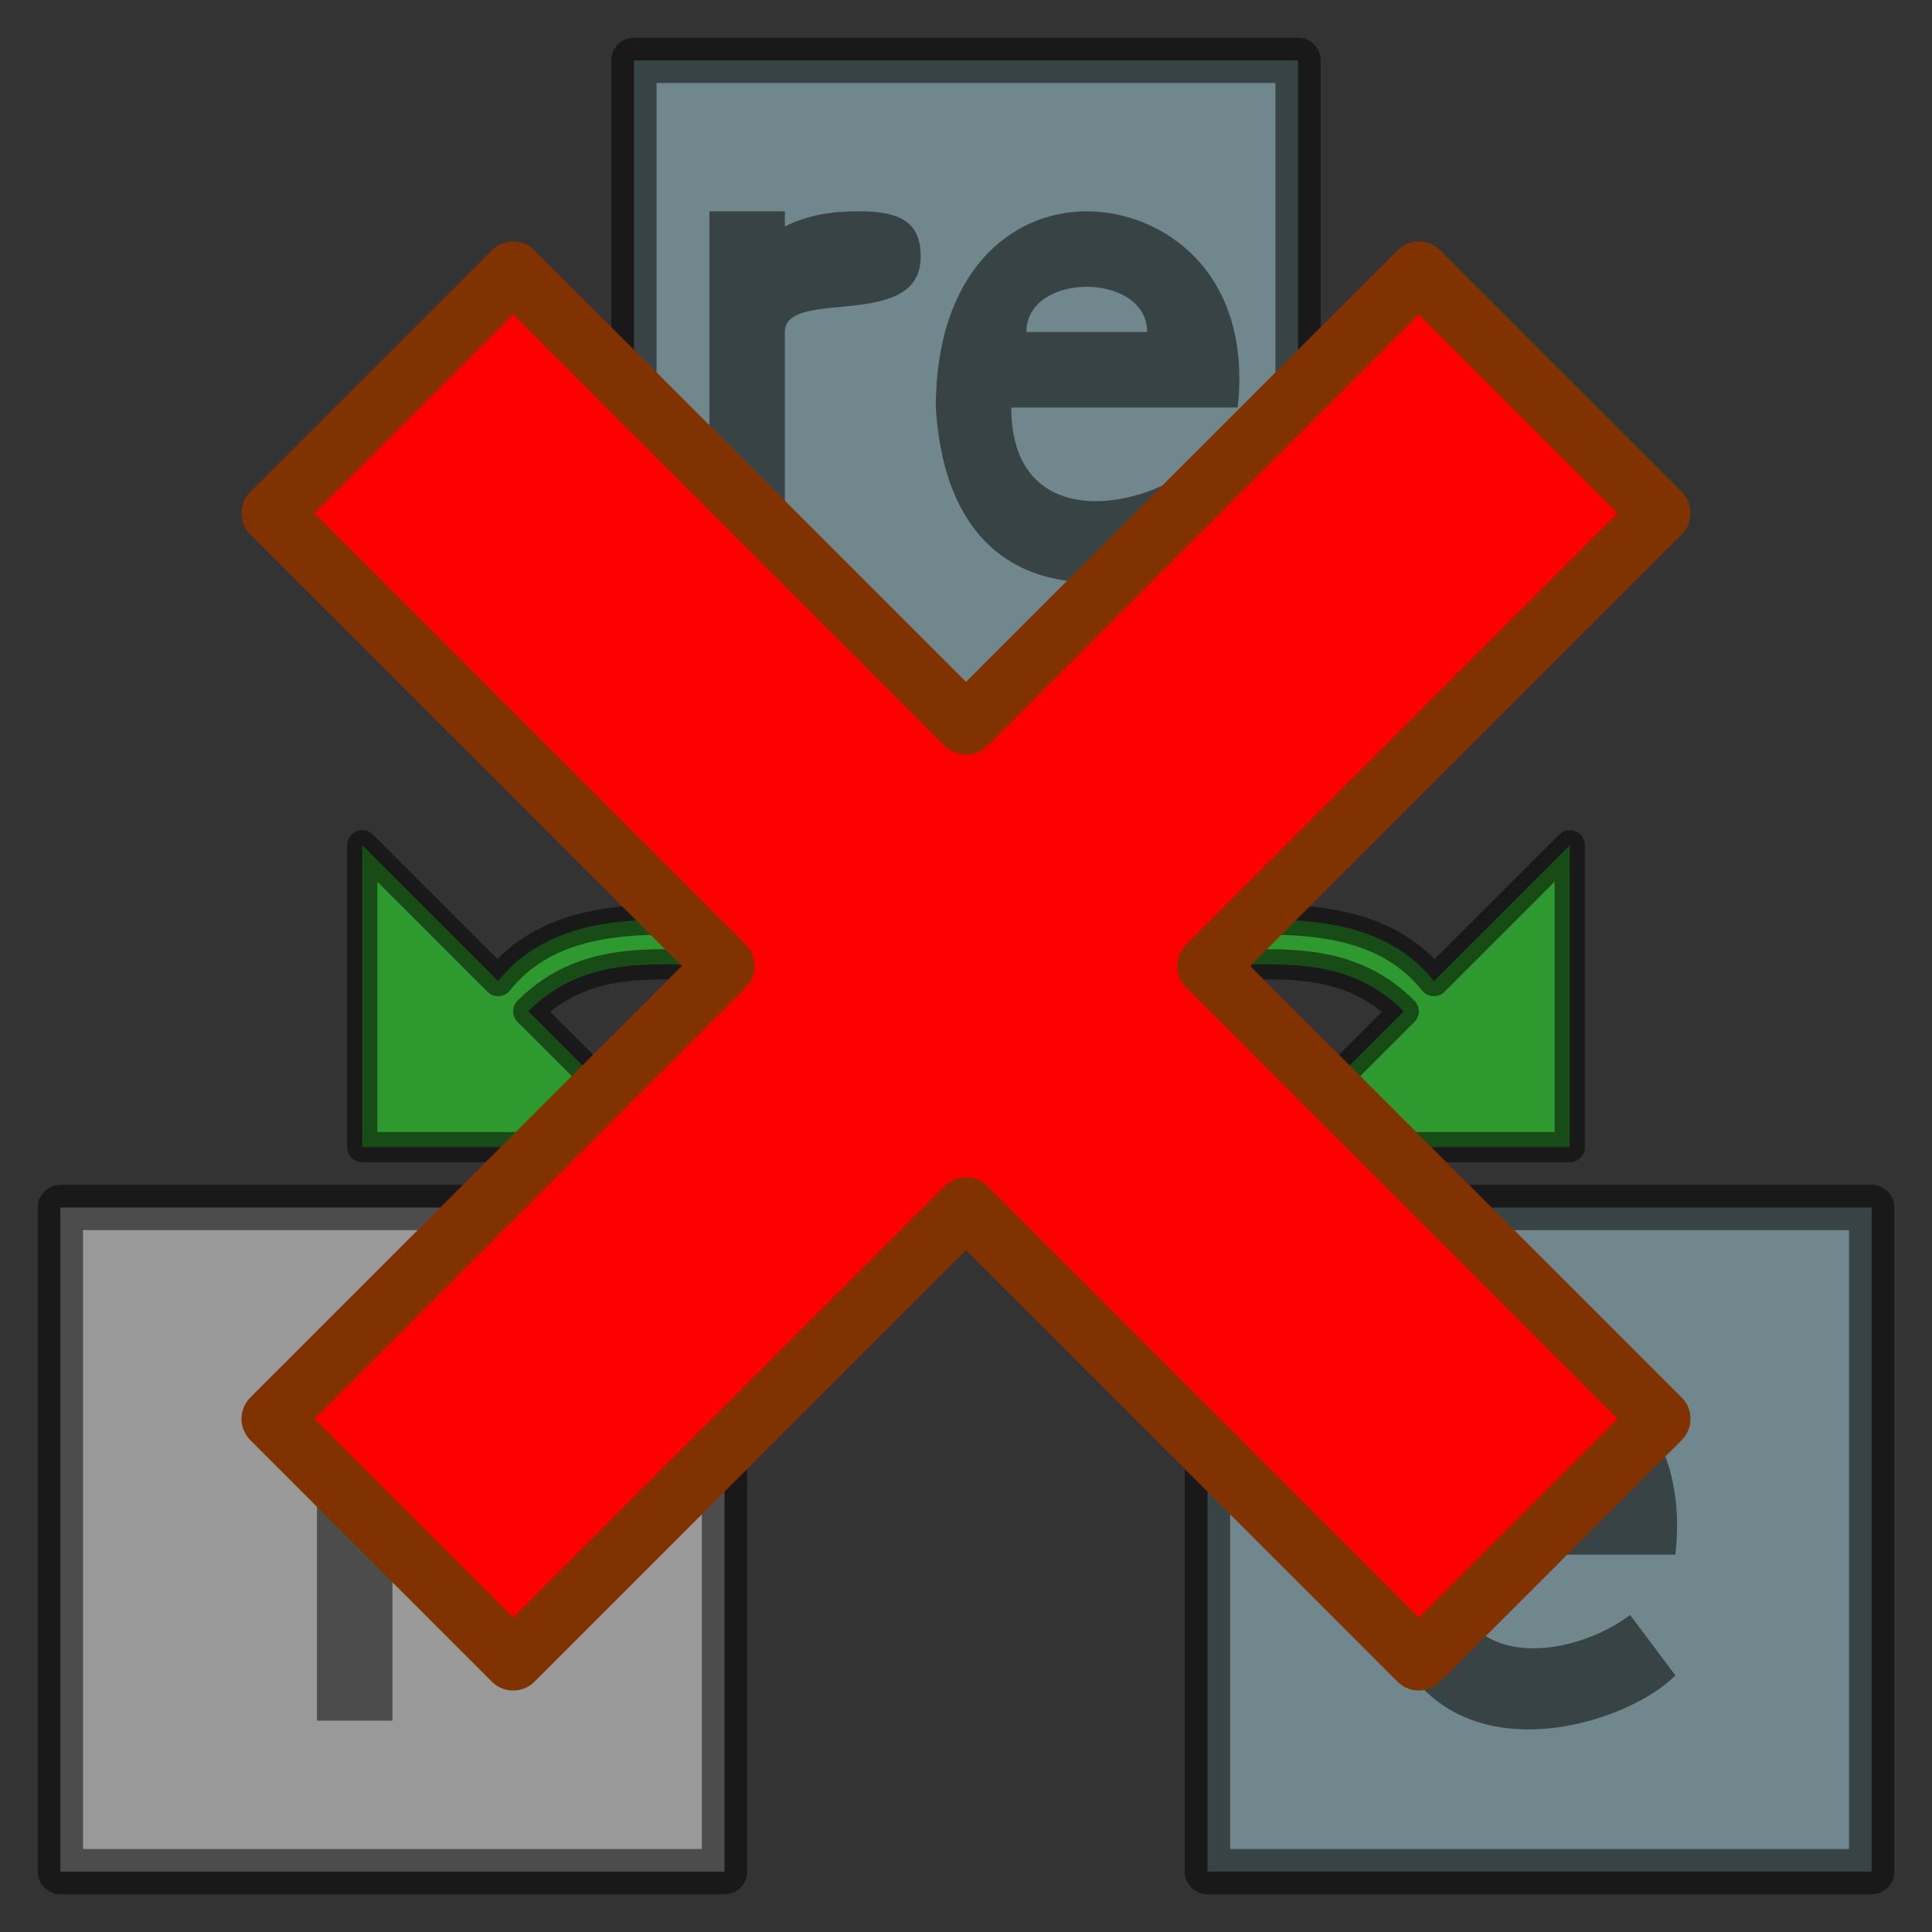 <?xml version="1.0" encoding="UTF-8" standalone="no"?>
<!-- Created with Inkscape (http://www.inkscape.org/) -->
<svg
   xmlns:svg="http://www.w3.org/2000/svg"
   xmlns="http://www.w3.org/2000/svg"
   version="1.0"
   width="64"
   height="64"
   id="svg2385">
  <rect width="100%" height="100%" fill="#333333" stroke="none"/>
  <defs
     id="defs2387" />
  <path
     d="M 2,40 L 24,40 L 24,62 L 2,62 L 2,40 z"
     id="path2391"
     style="opacity:0.5;fill:#ffffff;stroke:#000000;stroke-width:1.5;stroke-linecap:round;stroke-linejoin:round" />
  <path
     d="M 21,2 L 21,24 L 43,24 L 43,2 L 21,2 z M 40,40 L 40,62 L 62,62 L 62,40 L 40,40 z"
     id="path2389"
     style="opacity:0.5;fill:#afdde9;stroke:#000000;stroke-width:1.5;stroke-linecap:round;stroke-linejoin:round" />
  <path
     d="M 23.5,7 L 23.5,19 L 26,19 L 26,11 C 26,9.5 30.5,11 30.5,8.5 C 30.5,7.5 30,7 28.5,7 C 28,7 27,7 26,7.5 L 26,7 L 23.5,7 z M 36,7 C 33.5,7 31,9 31,13.5 C 31.5,21.5 39,19.5 41,17.5 L 39.5,15.5 C 37.5,17 33.5,17.5 33.5,13.5 L 41,13.5 C 41.5,9 38.5,7 36,7 z M 36,9.5 C 37,9.5 38,10 38,11 L 34,11 C 34,10 35,9.5 36,9.5 z M 10.5,45 L 10.5,57 L 13,57 L 13,49 C 13,47.5 17.5,49 17.5,46.5 C 17.5,45.5 17,45 15.5,45 C 15,45 14,45 13,45.5 L 13,45 L 10.5,45 z M 50.5,45 C 48,45 45.5,47 45.5,51.5 C 46,59.5 53.5,57.5 55.5,55.5 L 54,53.5 C 52,55 48,55.5 48,51.5 L 55.5,51.5 C 56,47 53,45 50.5,45 z M 50.5,47.5 C 51.5,47.5 52.5,48 52.5,49 L 48.5,49 C 48.5,48 49.5,47.5 50.5,47.5 z"
     id="path2403"
     style="opacity:0.5;fill:#000000;stroke:none" />
  <path
     d="M 31,26.5 C 29,28.5 27,30.5 24.5,30.5 C 22,30.5 18.5,30 16.5,32.5 L 12,28 L 12,38 L 22,38 L 17.5,33.5 C 19.5,31.5 22,32 24.5,32 C 27,32 30.5,30 32,27.5 C 33.5,30 37,32 39.5,32 C 42,32 44.5,31.5 46.5,33.5 L 42,38 L 52,38 L 52,28 L 47.5,32.5 C 45.5,30 42,30.5 39.5,30.5 C 37,30.5 35,28.5 33,26.5 C 32.5,26 31.5,26 31,26.5 z"
     id="path2470"
     style="opacity:0.5;fill:#2aff2a;stroke:#000000;stroke-width:1;stroke-linecap:round;stroke-linejoin:round" />
  <path
     d="M 55,17 L 40,32 L 55,47 L 47,55 L 32,40 L 17,55 L 9,47 L 24,32 L 9,17 L 17,9 L 32,24 L 47,9 L 55,17 z"
     id="rect2386"
     style="fill:#ff0000;stroke:#803300;stroke-width:2;stroke-linecap:round;stroke-linejoin:round" />
</svg>
